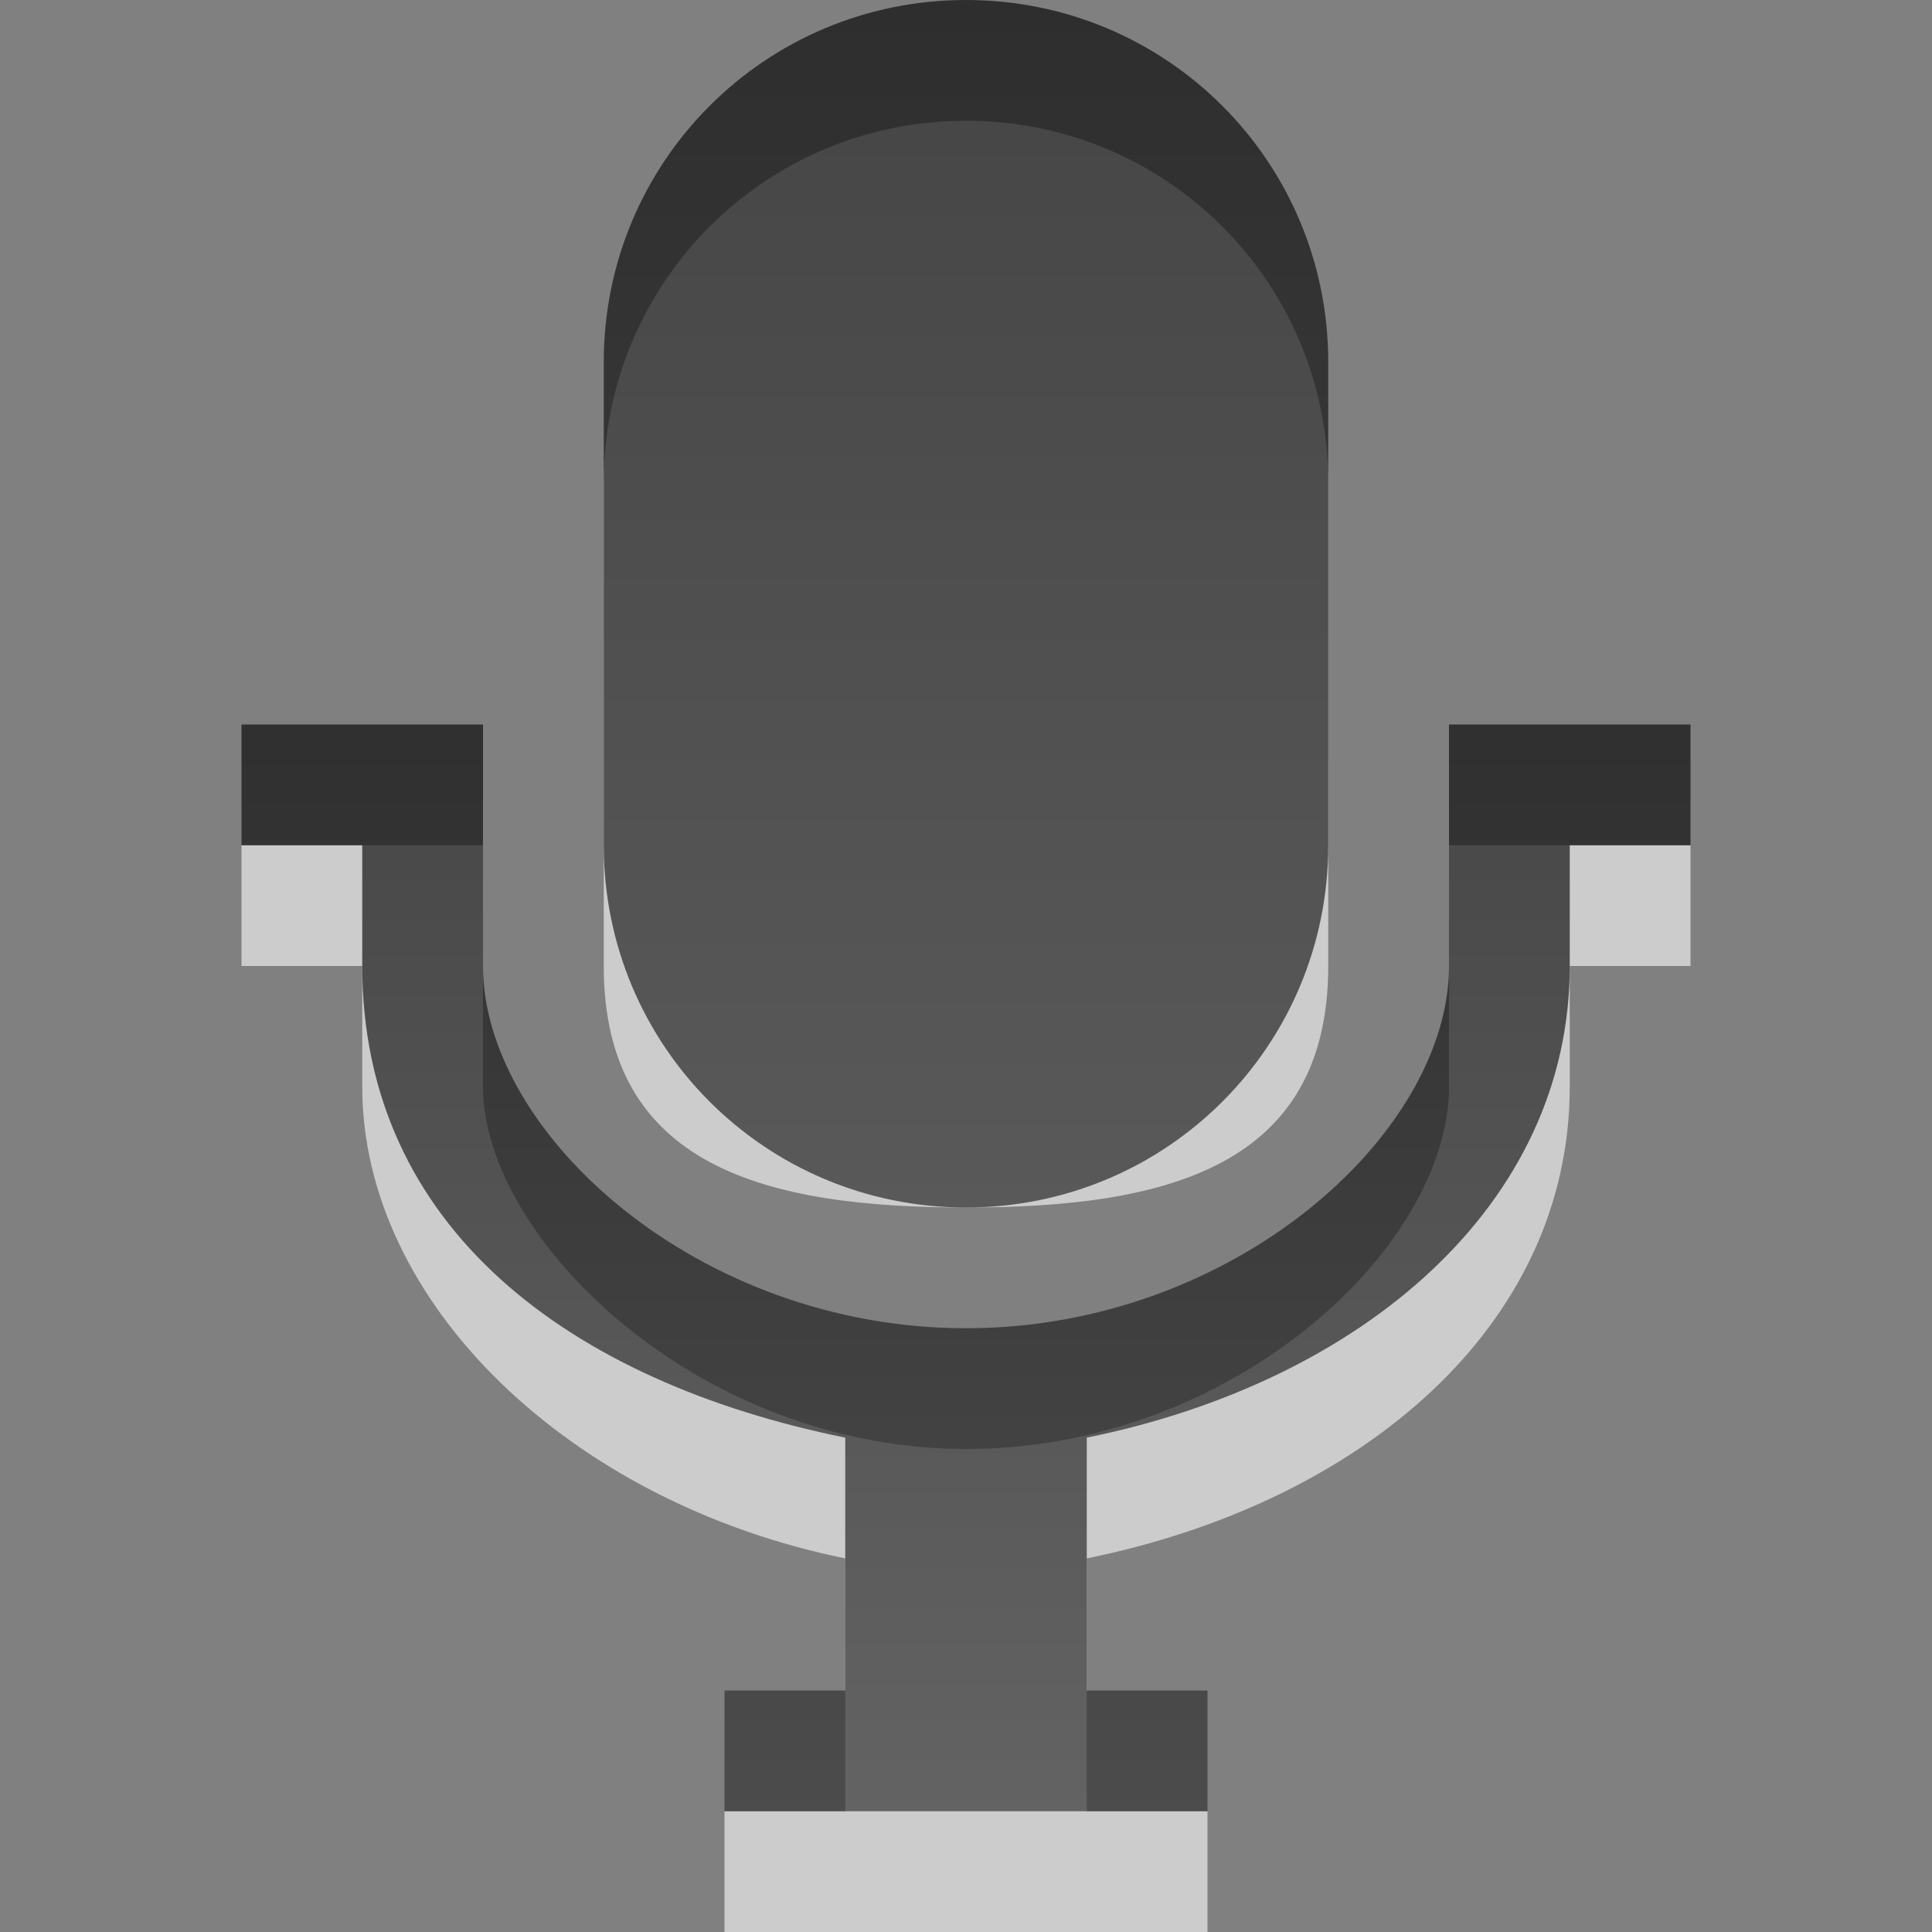 <?xml version="1.0" encoding="UTF-8" standalone="no"?>
<svg
   xmlns:dc="http://purl.org/dc/elements/1.1/"
   xmlns:cc="http://creativecommons.org/ns#"
   xmlns:rdf="http://www.w3.org/1999/02/22-rdf-syntax-ns#"
   xmlns:svg="http://www.w3.org/2000/svg"
   xmlns="http://www.w3.org/2000/svg"
   xmlns:xlink="http://www.w3.org/1999/xlink"
   width="16"
   height="16"
   id="svg3330"
   version="1.1">
  <rect width="100%" height="100%" fill="#808080" stroke="none"/>
  <defs
     id="defs3332">
    <linearGradient
       xlink:href="#linearGradient3587-6-5-3-0"
       id="linearGradient3300"
       gradientUnits="userSpaceOnUse"
       gradientTransform="matrix(0.41,0,0,0.545,-30.799,-3.957)"
       x1="97.044"
       y1="12.76"
       x2="97.044"
       y2="34.77" />
    <linearGradient
       id="linearGradient3587-6-5-3-0">
      <stop
         id="stop3589-9-2-2-7"
         style="stop-color:#000000;stop-opacity:1"
         offset="0" />
      <stop
         id="stop3591-7-4-73-6"
         style="stop-color:#363636;stop-opacity:1"
         offset="1" />
    </linearGradient>
    <linearGradient
       xlink:href="#linearGradient3587-6-5-3-0"
       id="linearGradient3298"
       gradientUnits="userSpaceOnUse"
       gradientTransform="matrix(0.41,0,0,0.545,-30.799,-3.957)"
       x1="97.044"
       y1="-0.079"
       x2="97.044"
       y2="34.77" />
  </defs>
  <g
     id="layer1">
    <path
       style="opacity:0.6;color:#000000;fill:#ffffff;fill-opacity:1;fill-rule:nonzero;stroke:none;stroke-width:1;marker:none;visibility:visible;display:inline;overflow:visible;enable-background:accumulate"
       d="M 8,1 C 6.338,1 5,2.338 5,4 l 0,4 c 0,1.662 1.338,2 3,2 1.662,0 3,-0.338 3,-2 L 11,4 C 11,2.338 9.662,1 8,1 z M 2,7 2,8 3,8 3,9 c 0,1.787 1.717,3.442 4,3.906 L 7,15 l -1,0 0,1 4,0 0,-1 -1,0 0,-2.094 C 11.283,12.442 13,10.978 13,9 l 0,-1 1,0 0,-1 -1,0 -1,0 0,2 c 0,1.324 -1.784,3 -4,3 C 5.784,12 4,10.26 4,9 L 4,7 3,7 z"
       id="path3122-6" />
    <path
       style="opacity:0.7;color:#000000;fill:url(#linearGradient3298);fill-opacity:1;fill-rule:nonzero;stroke:none;stroke-width:1;marker:none;visibility:visible;display:inline;overflow:visible;enable-background:accumulate"
       d="M 8,0 C 6.338,0 5,1.338 5,3 l 0,4 c 0,1.662 1.338,3 3,3 1.662,0 3,-1.338 3,-3 L 11,3 C 11,1.338 9.662,0 8,0 z"
       id="path3122" />
    <path
       style="opacity:0.7;color:#000000;fill:url(#linearGradient3300);fill-opacity:1;fill-rule:nonzero;stroke:none;stroke-width:1;marker:none;visibility:visible;display:inline;overflow:visible;enable-background:accumulate"
       d="m 2,6 0,1 1,0 0,1 c 0,2.169 1.717,3.442 4,3.906 L 7,14 l -1,0 0,1 4,0 0,-1 -1,0 0,-2.094 C 11.283,11.442 13,9.978 13,8 l 0,-1 1,0 0,-1 -1,0 -1,0 0,2 C 12,9.388 10.216,11 8,11 5.784,11 4,9.388 4,8 L 4,6 3,6 z"
       id="rect3004" />
  </g>
</svg>
